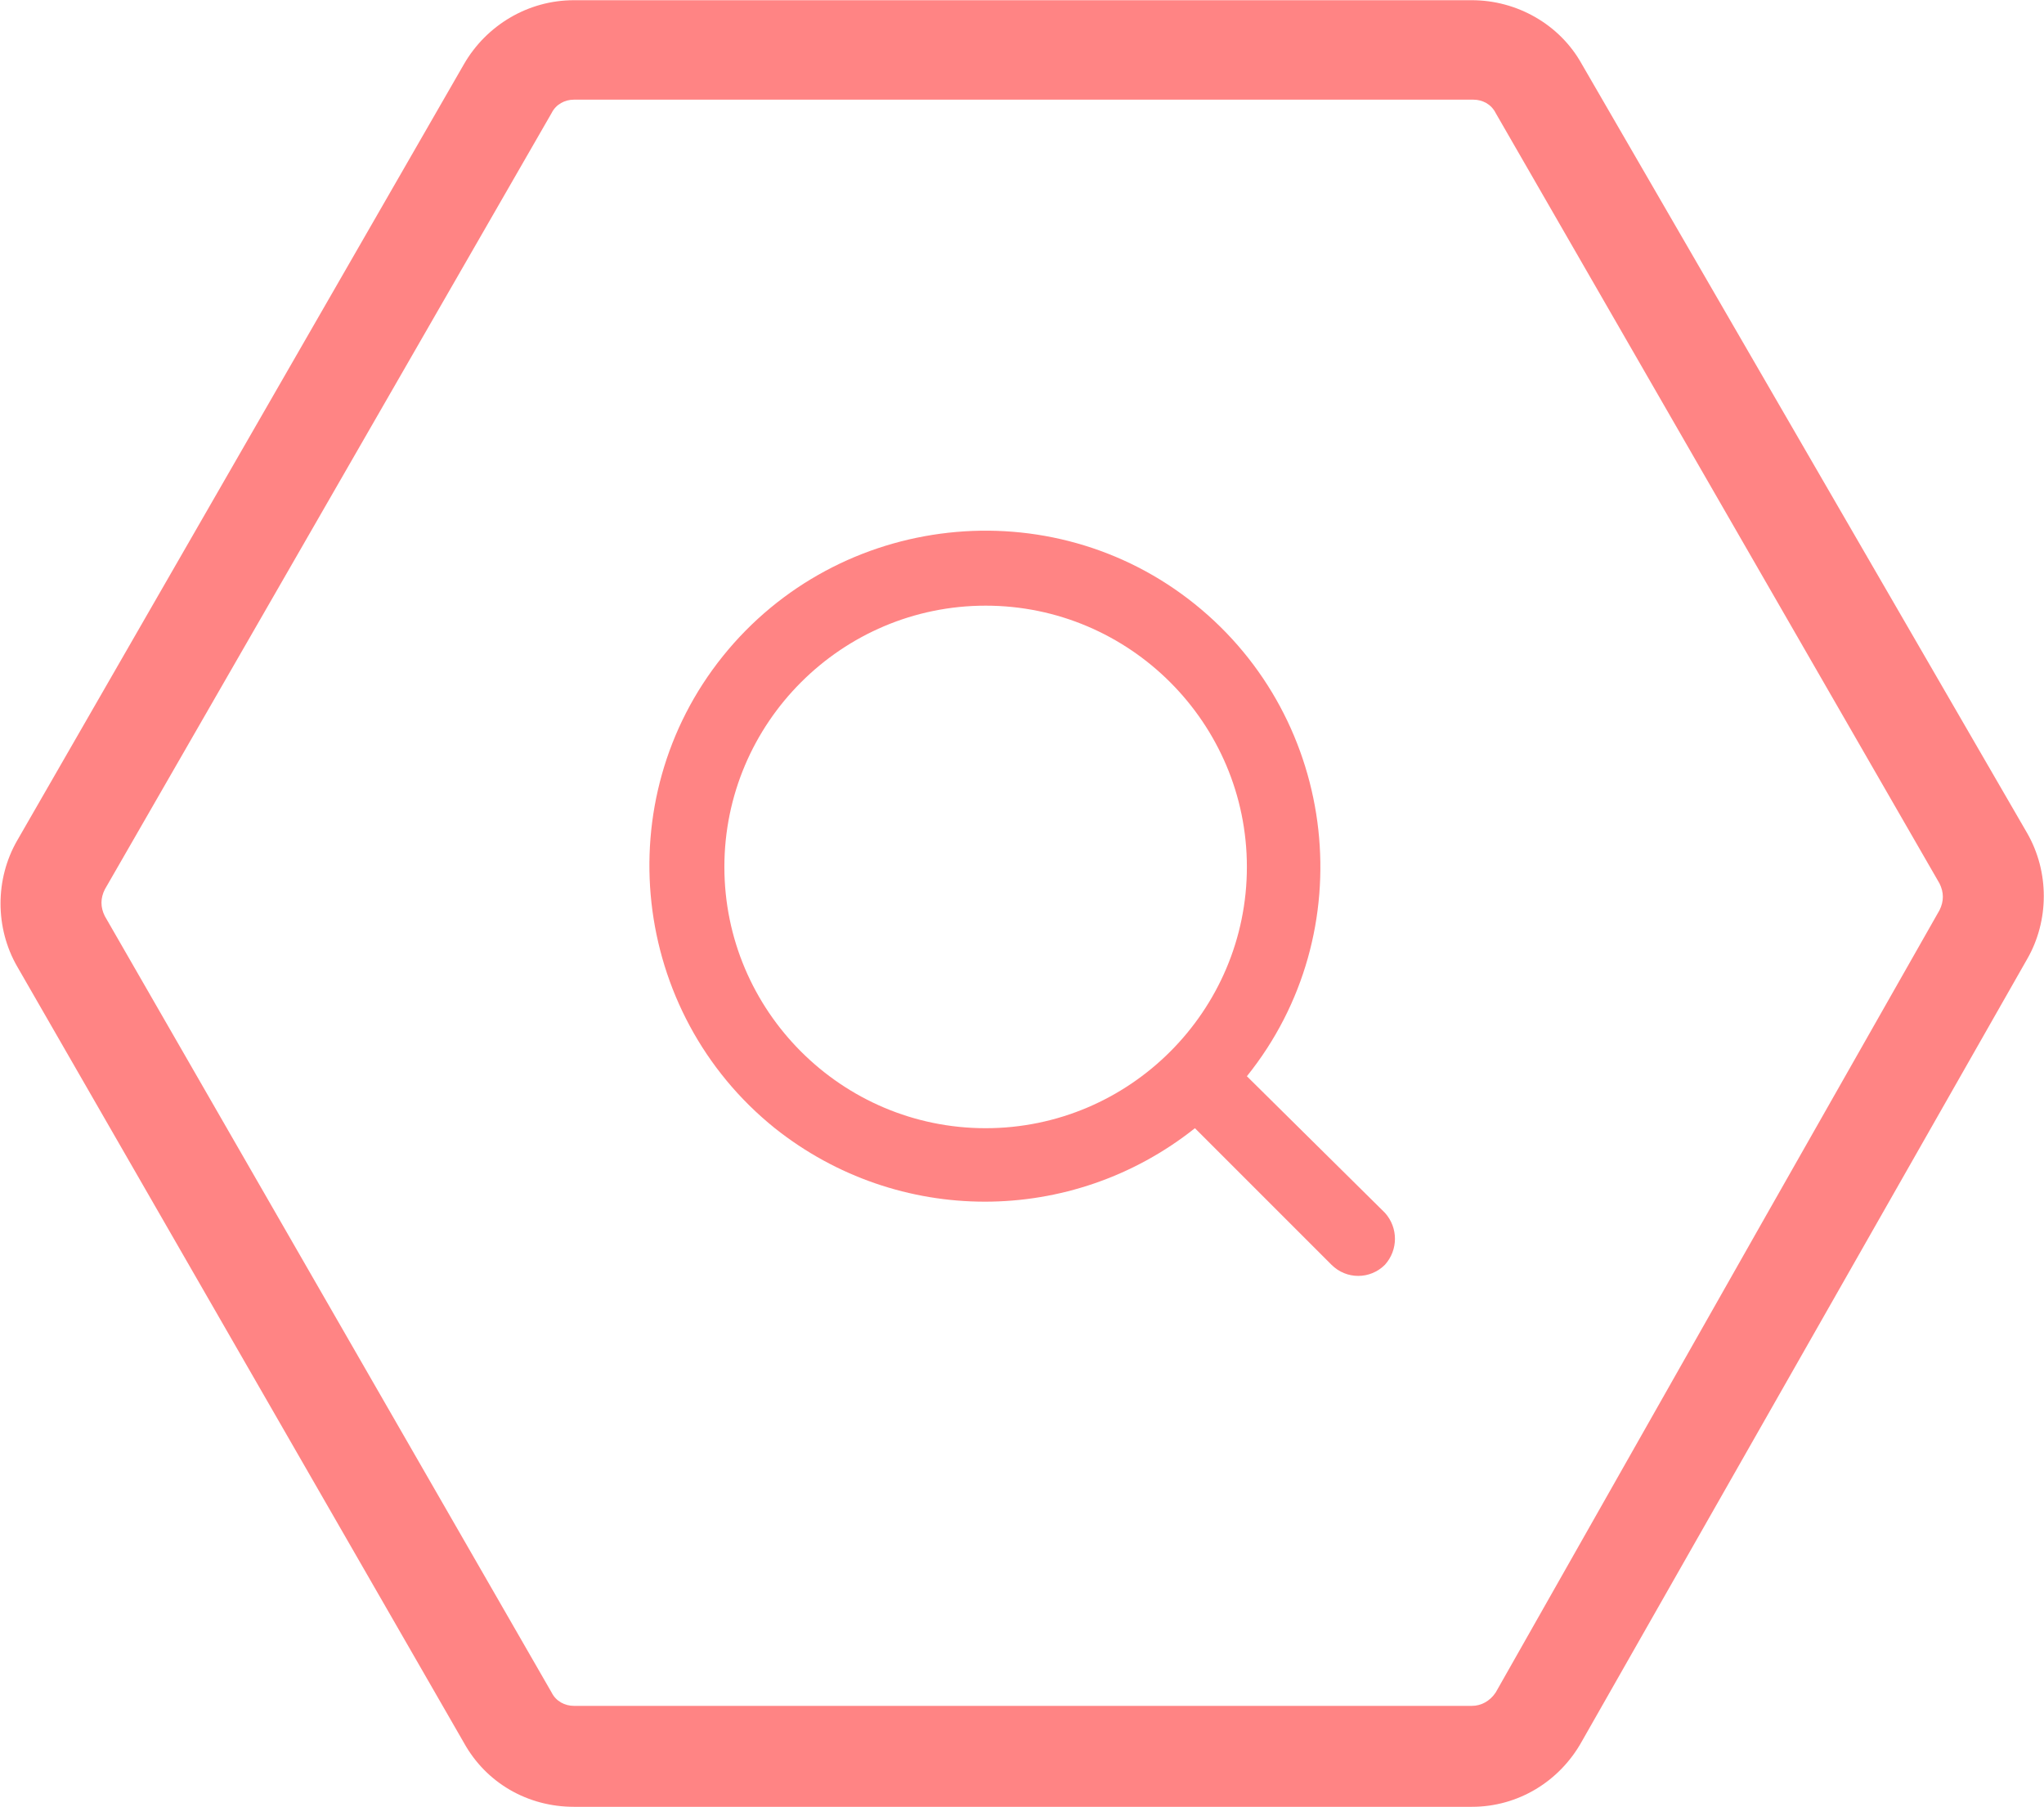 <?xml version="1.0" encoding="utf-8"?>
<!-- Generator: Adobe Illustrator 25.0.1, SVG Export Plug-In . SVG Version: 6.00 Build 0)  -->
<svg version="1.1" id="Calque_1" xmlns="http://www.w3.org/2000/svg" xmlns:xlink="http://www.w3.org/1999/xlink" x="0px" y="0px"
	 viewBox="0 0 137.7 121.7" style="enable-background:new 0 0 137.7 121.7;" xml:space="preserve">
<style type="text/css">
	.st0{fill:#FF8484;}
</style>
<g id="Groupe_1047" transform="translate(19.361 17.114)">
	<path id="Tracé_1571" class="st0" d="M79.8,104.6H19.3c-3.1,0-5.9-1.6-7.4-4.3L-18.2,48c-1.5-2.6-1.5-5.9,0-8.5l30.1-52.3
		c1.5-2.6,4.3-4.3,7.4-4.3h60.5c3,0,5.9,1.6,7.4,4.3L117.2,39c1.5,2.6,1.5,5.9,0,8.5l-30,52.7C85.7,102.9,82.9,104.6,79.8,104.6
		 M19.3-10.4c-0.6,0-1.2,0.3-1.5,0.9l-30.1,52.3c-0.3,0.6-0.3,1.2,0,1.8l30.1,52.3c0.3,0.6,0.9,0.9,1.5,0.9h60.5
		c0.6,0,1.2-0.3,1.6-0.9l17.8-31.4l12.1-21.3c0.3-0.6,0.3-1.2,0-1.8L81.4-9.5c-0.3-0.6-0.9-0.9-1.5-0.9L19.3-10.4z"/>
</g>
<path class="st0" d="M93.3,81.7L84,72.5c7.8-9.7,6.2-24-3.5-31.8s-24-6.2-31.8,3.5s-6.2,24,3.5,31.8c8.3,6.6,20,6.6,28.3,0l9.2,9.2
	c1,1,2.6,1,3.6,0c0,0,0,0,0,0C94.2,84.2,94.2,82.7,93.3,81.7z M66.4,76c-9.7,0-17.6-7.9-17.6-17.6s7.9-17.6,17.6-17.6
	S84,48.7,84,58.4S76.1,76,66.4,76z"/>
</svg>
